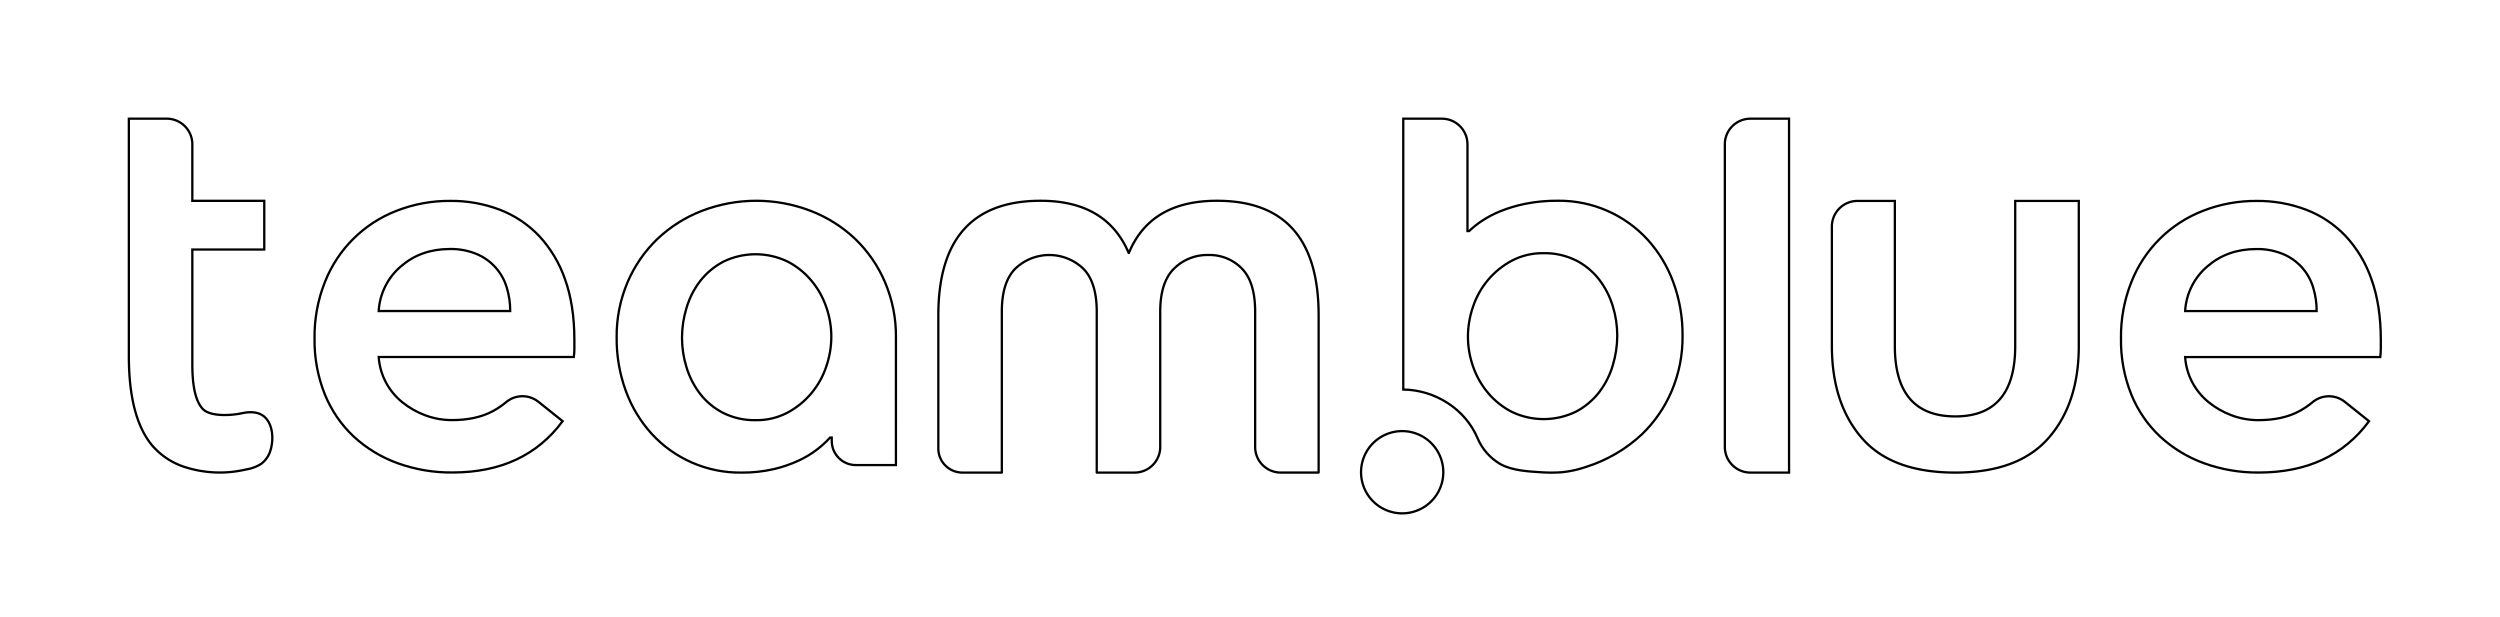 <?xml version="1.0" encoding="UTF-8" standalone="no"?>
<svg
   viewBox="0 0 1088.17 268.547"
   version="1.1"
   id="svg22"
   sodipodi:docname="logo.svg"
   inkscape:version="1.1.1 (3bf5ae0d25, 2021-09-20)"
   xmlns:inkscape="http://www.inkscape.org/namespaces/inkscape"
   xmlns:sodipodi="http://sodipodi.sourceforge.net/DTD/sodipodi-0.dtd"
   xmlns="http://www.w3.org/2000/svg"
   xmlns:svg="http://www.w3.org/2000/svg">
  <defs
     id="defs26" />
  <sodipodi:namedview
     id="namedview24"
     pagecolor="#ffffff"
     bordercolor="#666666"
     borderopacity="1.0"
     inkscape:pageshadow="2"
     inkscape:pageopacity="0.0"
     inkscape:pagecheckerboard="0"
     showgrid="false"
     inkscape:zoom="10.667451"
     inkscape:cx="1004.3637"
     inkscape:cy="132.27153"
     inkscape:window-width="2597"
     inkscape:window-height="2000"
     inkscape:window-x="3232"
     inkscape:window-y="16"
     inkscape:window-maximized="0"
     inkscape:current-layer="g1115" />
  <g
     fill="#1c3f6e"
     id="g14" />
  <g
     inkscape:groupmode="layer"
     id="layer2"
     inkscape:label="Layer 1"
     style="display:inline">
    <path
       d="m 105.422,179.847 c -5.6,1.2 -14.105,1.391 -17.146,-1.827 -3.041,-3.218 -4.56,-9.658 -4.56,-19.318 v -50.088 h 31.309 v -21.2 H 83.716 V 62.8 A 11.148,11.148 0 0 0 72.568,51.655 H 56.082 v 103.291 q 0,26.3 9.793,38.5 a 31.125,31.125 0 0 0 15.091,10 49.453,49.453 0 0 0 23.278,1.479 c 0.99,-0.179 1.977,-0.382 2.961,-0.6 a 17.338,17.338 0 0 0 6.423,-2.389 11.286,11.286 0 0 0 4.115,-5.956 c 1.386,-4.509 1.176,-11.16 -2.611,-14.524 -2.646,-2.35 -6.443,-2.308 -9.71,-1.609 z"
       id="path2-7"
       style="fill:none;fill-opacity:1;stroke:#000000;stroke-opacity:1" />
  </g>
  <g
     inkscape:groupmode="layer"
     id="g1076"
     inkscape:label="Layer 2-in"
     style="display:inline">
    <path
       d="m 222.078,135.379 c 0.014,-3.47 -0.495,-6.921 -1.511,-10.239 -1.949,-6.552 -6.73,-11.887 -13.03,-14.54 -3.72,-1.547 -7.723,-2.3 -11.751,-2.21 -8.379,0 -15.477,2.521 -21.295,7.564 -5.739,4.885 -9.229,11.906 -9.657,19.431 z"
       id="path1064"
       style="fill:none;fill-opacity:1;stroke:#000000;stroke-opacity:1"
       sodipodi:nodetypes="ccccccc" />
  </g>
  <g
     inkscape:groupmode="layer"
     id="g861"
     inkscape:label="Layer 2-out"
     style="display:inline">
    <path
       d="m 250.01,151.671 c -0.002,1.245 -0.08,2.489 -0.235,3.724 h -84.941 c 0.261,3.865 1.332,7.631 3.144,11.055 1.766,3.317 4.18,6.244 7.1,8.609 3,2.436 6.381,4.362 10.007,5.7 3.72,1.397 7.663,2.106 11.637,2.094 6.981,0 12.876,-1.279 17.685,-3.838 2.029,-1.077 3.943,-2.358 5.711,-3.825 4.018,-3.488 9.941,-3.646 14.14,-0.379 l 10.635,8.508 c -11.018,14.895 -26.998,22.342 -47.939,22.34 -8.169,0.088 -16.288,-1.291 -23.97,-4.071 -7.022,-2.548 -13.468,-6.463 -18.966,-11.52 -5.458,-5.112 -9.746,-11.344 -12.57,-18.268 -3.138,-7.799 -4.681,-16.147 -4.539,-24.552 -0.112,-8.402 1.43,-16.744 4.539,-24.55 5.609,-14.224 16.918,-25.449 31.183,-30.953 7.451,-2.91 15.389,-4.37 23.388,-4.3 7.351,-0.073 14.652,1.228 21.525,3.838 6.475,2.484 12.317,6.378 17.1,11.4 5.038,5.426 8.883,11.847 11.288,18.849 2.711,7.527 4.068,16.331 4.075,26.415 z"
       id="path859"
       style="fill:none;fill-opacity:1;stroke:#000000;stroke-opacity:1"
       sodipodi:nodetypes="cccccccccccccccccccccccc" />
  </g>
  <g
     inkscape:groupmode="layer"
     id="g880"
     inkscape:label="Layer 3-in"
     style="display:inline">
    <path
       d="m 359.635,159.589 c -1.424,4.257 -3.636,8.208 -6.522,11.647 -2.891,3.431 -6.411,6.277 -10.37,8.387 -4.235,2.222 -8.961,3.344 -13.743,3.261 -4.921,0.116 -9.797,-0.963 -14.21,-3.144 -3.904,-1.991 -7.323,-4.815 -10.016,-8.272 -2.659,-3.453 -4.672,-7.359 -5.941,-11.529 -1.306,-4.186 -1.974,-8.545 -1.982,-12.93 0.013,-4.423 0.68,-8.819 1.982,-13.046 1.25,-4.214 3.264,-8.163 5.941,-11.649 2.708,-3.472 6.122,-6.33 10.016,-8.385 8.81,-4.309 19.108,-4.353 27.954,-0.118 3.971,2.041 7.497,4.853 10.37,8.271 2.87,3.406 5.081,7.316 6.522,11.531 1.457,4.156 2.205,8.527 2.212,12.931 -0.014,4.441 -0.762,8.848 -2.213,13.045 z"
       fill="#1c3f6e"
       id="path876"
       style="fill:none;fill-opacity:1;stroke:#000000;stroke-opacity:1"
       sodipodi:nodetypes="cccccccccccccccc" />
  </g>
  <g
     inkscape:groupmode="layer"
     id="g954"
     inkscape:label="Layer 3-out"
     style="display:inline">
    <path
       d="m 389.976,147.009 c 0.106,-8.317 -1.52,-16.565 -4.776,-24.219 -3.009,-7.053 -7.405,-13.429 -12.926,-18.75 -5.583,-5.299 -12.151,-9.453 -19.331,-12.227 -15.286,-5.899 -32.221,-5.899 -47.507,0 -7.179,2.776 -13.746,6.929 -19.33,12.227 -5.519,5.323 -9.914,11.699 -12.926,18.75 -3.253,7.655 -4.88,15.902 -4.775,24.219 -0.063,7.862 1.279,15.671 3.962,23.061 2.483,6.88 6.281,13.21 11.183,18.638 10.023,10.989 24.262,17.175 39.135,17 4.761,0.049 9.512,-0.462 14.154,-1.523 3.757,-0.878 7.414,-2.138 10.913,-3.763 2.849,-1.328 5.544,-2.965 8.036,-4.881 1.987,-1.528 3.834,-3.23 5.518,-5.086 h 0.72 v 1.164 h 0.009 v 0.322 c 0,5.795 4.698,10.493 10.493,10.493 h 17.442 z"
       fill="#1c3f6e"
       id="path952"
       style="fill:none;fill-opacity:1;stroke:#000000;stroke-opacity:1"
       sodipodi:nodetypes="ccccccccccccccccccsscc" />
  </g>
  <g
     inkscape:groupmode="layer"
     id="g1402"
     inkscape:label="Layer 4"
     style="display:inline">
    <path
       d="m 418.918,205.7 a 10.493,10.493 0 0 1 -10.493,-10.5 v -57.909 q 0,-49.9 44.536,-49.9 28.638,0 38.321,22.7 a 0.046,0.046 0 0 0 0.087,0 q 9.412,-22.7 38.324,-22.7 44.266,0 44.266,49.9 v 68.361 a 0.045,0.045 0 0 1 -0.045,0.045 h -16.448 a 11.141,11.141 0 0 1 -11.141,-11.14 v -58.875 q 0,-12.879 -5.766,-18.782 a 19.6,19.6 0 0 0 -14.622,-5.9 20.485,20.485 0 0 0 -14.891,5.9 q -6.036,5.907 -6.036,18.782 v 58.852 A 11.163,11.163 0 0 1 493.847,205.7 h -16.426 a 0.045,0.045 0 0 1 -0.045,-0.045 v -69.97 q 0,-12.879 -5.9,-18.782 a 21.4,21.4 0 0 0 -29.511,0 q -5.907,5.907 -5.9,18.782 v 69.97 a 0.045,0.045 0 0 1 -0.045,0.045 z"
       id="path1394"
       style="fill:none;fill-opacity:1;stroke:#000000;stroke-opacity:1" />
  </g>
  <g
     inkscape:groupmode="layer"
     id="g1422"
     inkscape:label="Layer 5"
     style="display:inline">
    <path
       id="path1416"
       d="m 628.224,205.547 a 17.901,17.901 0 0 1 -17.901,17.901 17.901,17.901 0 0 1 -17.901,-17.901 17.901,17.901 0 0 1 17.901,-17.901 17.901,17.901 0 0 1 17.901,17.901 z"
       style="fill:none;stroke:#000000;stroke-opacity:1" />
  </g>
  <g
     inkscape:groupmode="layer"
     id="g1442"
     inkscape:label="Layer 6-in"
     style="display:inline">
    <path
       d="m 701.96,159.128 c -1.251,4.214 -3.264,8.162 -5.941,11.648 -2.707,3.473 -6.122,6.332 -10.017,8.386 -8.811,4.308 -19.108,4.351 -27.954,0.117 -3.971,-2.04 -7.495,-4.852 -10.366,-8.27 -2.871,-3.406 -5.083,-7.317 -6.523,-11.533 -1.458,-4.155 -2.207,-8.525 -2.215,-12.928 0.015,-4.44 0.763,-8.848 2.215,-13.044 1.423,-4.258 3.636,-8.21 6.523,-11.648 2.89,-3.43 6.408,-6.276 10.366,-8.387 4.235,-2.222 8.961,-3.344 13.743,-3.263 4.922,-0.116 9.798,0.964 14.211,3.147 3.905,1.988 7.325,4.812 10.017,8.269 2.659,3.455 4.671,7.362 5.941,11.533 1.305,4.185 1.973,8.543 1.981,12.927 -0.011,4.422 -0.678,8.819 -1.977,13.046 z"
       fill="#1c3f6e"
       id="path1440"
       style="fill:none;fill-opacity:1;stroke:#000000;stroke-opacity:1"
       sodipodi:nodetypes="ccccccccccccccccc" />
  </g>
  <g
     inkscape:groupmode="layer"
     id="g1033"
     inkscape:label="Layer 6-out"
     style="display:inline">
    <path
       d="m 728.4,123.021 c -2.484,-6.879 -6.282,-13.21 -11.182,-18.639 -10.024,-10.989 -24.263,-17.176 -39.136,-17.005 -4.75,-0.043 -9.492,0.4 -14.152,1.32 -3.73,0.752 -7.384,1.842 -10.916,3.256 -2.814,1.132 -5.506,2.546 -8.034,4.222 -1.964,1.303 -3.811,2.776 -5.519,4.4 h -0.719 V 62.8 c 5.5e-4,-6.153 -4.987,-11.141 -11.14,-11.14 H 610.8 v 117.89 c 13.822,0.183 26.972,8.448 32.355,21.212 2.004,4.734 5.492,8.688 9.939,11.267 5.2,2.878 12.668,3.216 17.573,3.523 3.053,0.225 6.117,0.225 9.17,0 3.32,-0.33 6.594,-1.025 9.762,-2.074 0.318,-0.101 0.635,-0.204 0.95,-0.31 8.986,-2.858 17.223,-7.679 24.115,-14.115 5.52,-5.323 9.915,-11.7 12.925,-18.753 3.254,-7.655 4.88,-15.903 4.774,-24.22 0.061,-7.861 -1.281,-15.67 -3.963,-23.059 z"
       fill="#1c3f6e"
       id="path1031"
       style="fill:none;fill-opacity:1;stroke:#000000;stroke-opacity:1"
       sodipodi:nodetypes="cccccccccccccccccccccc" />
  </g>
  <g
     inkscape:groupmode="layer"
     id="g1462"
     inkscape:label="Layer 7"
     style="display:inline">
    <path
       d="M 778.715,205.7 H 761.91 A 11.139,11.139 0 0 1 750.77,194.56 V 62.8 a 11.14,11.14 0 0 1 11.14,-11.141 h 16.805 z"
       id="path1448"
       style="fill:none;fill-opacity:1;stroke:#000000;stroke-opacity:1" />
  </g>
  <g
     inkscape:groupmode="layer"
     id="g1482"
     inkscape:label="Layer 8"
     style="display:inline">
    <path
       d="m 824.765,87.463 v 63.158 q 0,30.628 26.33,30.628 26.063,0 26.061,-30.628 V 87.463 h 27.674 v 63.158 q 0,24.987 -13.165,40.032 -13.165,15.045 -40.565,15.047 -27.67,0 -40.7,-15.046 -13.03,-15.046 -13.04,-40.033 V 98.6 A 11.14,11.14 0 0 1 808.5,87.46 Z"
       id="path1406"
       style="display:inline;fill:none;fill-opacity:1;stroke:#000000;stroke-opacity:1" />
  </g>
  <g
     inkscape:groupmode="layer"
     id="g1502"
     inkscape:label="Layer 9-in"
     style="display:inline">
    <path
       d="m 1008.366,135.4 c 0.014,-3.47 -0.496,-6.922 -1.512,-10.24 -1.949,-6.555 -6.732,-11.892 -13.034,-14.545 -3.72,-1.548 -7.723,-2.301 -11.751,-2.211 -8.379,0 -15.477,2.521 -21.295,7.564 -5.739,4.886 -9.229,11.907 -9.658,19.432 z"
       id="path1492"
       style="fill:none;fill-opacity:1;stroke:#000000;stroke-opacity:1"
       sodipodi:nodetypes="ccccccc" />
  </g>
  <g
     inkscape:groupmode="layer"
     id="g1115"
     inkscape:label="Layer 9-out"
     style="display:inline">
    <path
       d="m 1036.293,151.691 c 0,1.245 -0.081,2.489 -0.236,3.724 h -84.941 c 0.261,3.865 1.332,7.631 3.144,11.055 1.766,3.316 4.181,6.244 7.1,8.609 3,2.436 6.381,4.362 10.007,5.7 3.719,1.396 7.661,2.106 11.633,2.095 6.982,0 12.877,-1.279 17.685,-3.838 2.03,-1.077 3.944,-2.358 5.712,-3.825 4.017,-3.488 9.941,-3.647 14.139,-0.379 l 10.635,8.507 c -11.017,14.896 -26.997,22.343 -47.938,22.341 -8.169,0.088 -16.288,-1.291 -23.97,-4.071 -7.021,-2.548 -13.467,-6.464 -18.963,-11.521 -5.457,-5.112 -9.743,-11.343 -12.566,-18.267 -3.138,-7.799 -4.681,-16.147 -4.539,-24.552 -0.113,-8.402 1.43,-16.744 4.539,-24.551 5.609,-14.224 16.917,-25.449 31.182,-30.952 7.451,-2.911 15.39,-4.37 23.389,-4.3 7.351,-0.073 14.652,1.228 21.525,3.837 6.477,2.485 12.32,6.381 17.105,11.405 5.038,5.426 8.883,11.847 11.287,18.849 2.711,7.527 4.069,16.331 4.072,26.412 z"
       id="path1113"
       style="fill:none;fill-opacity:1;stroke:#000000;stroke-opacity:1"
       sodipodi:nodetypes="cccccccccccccccccccccccc" />
  </g>
</svg>
